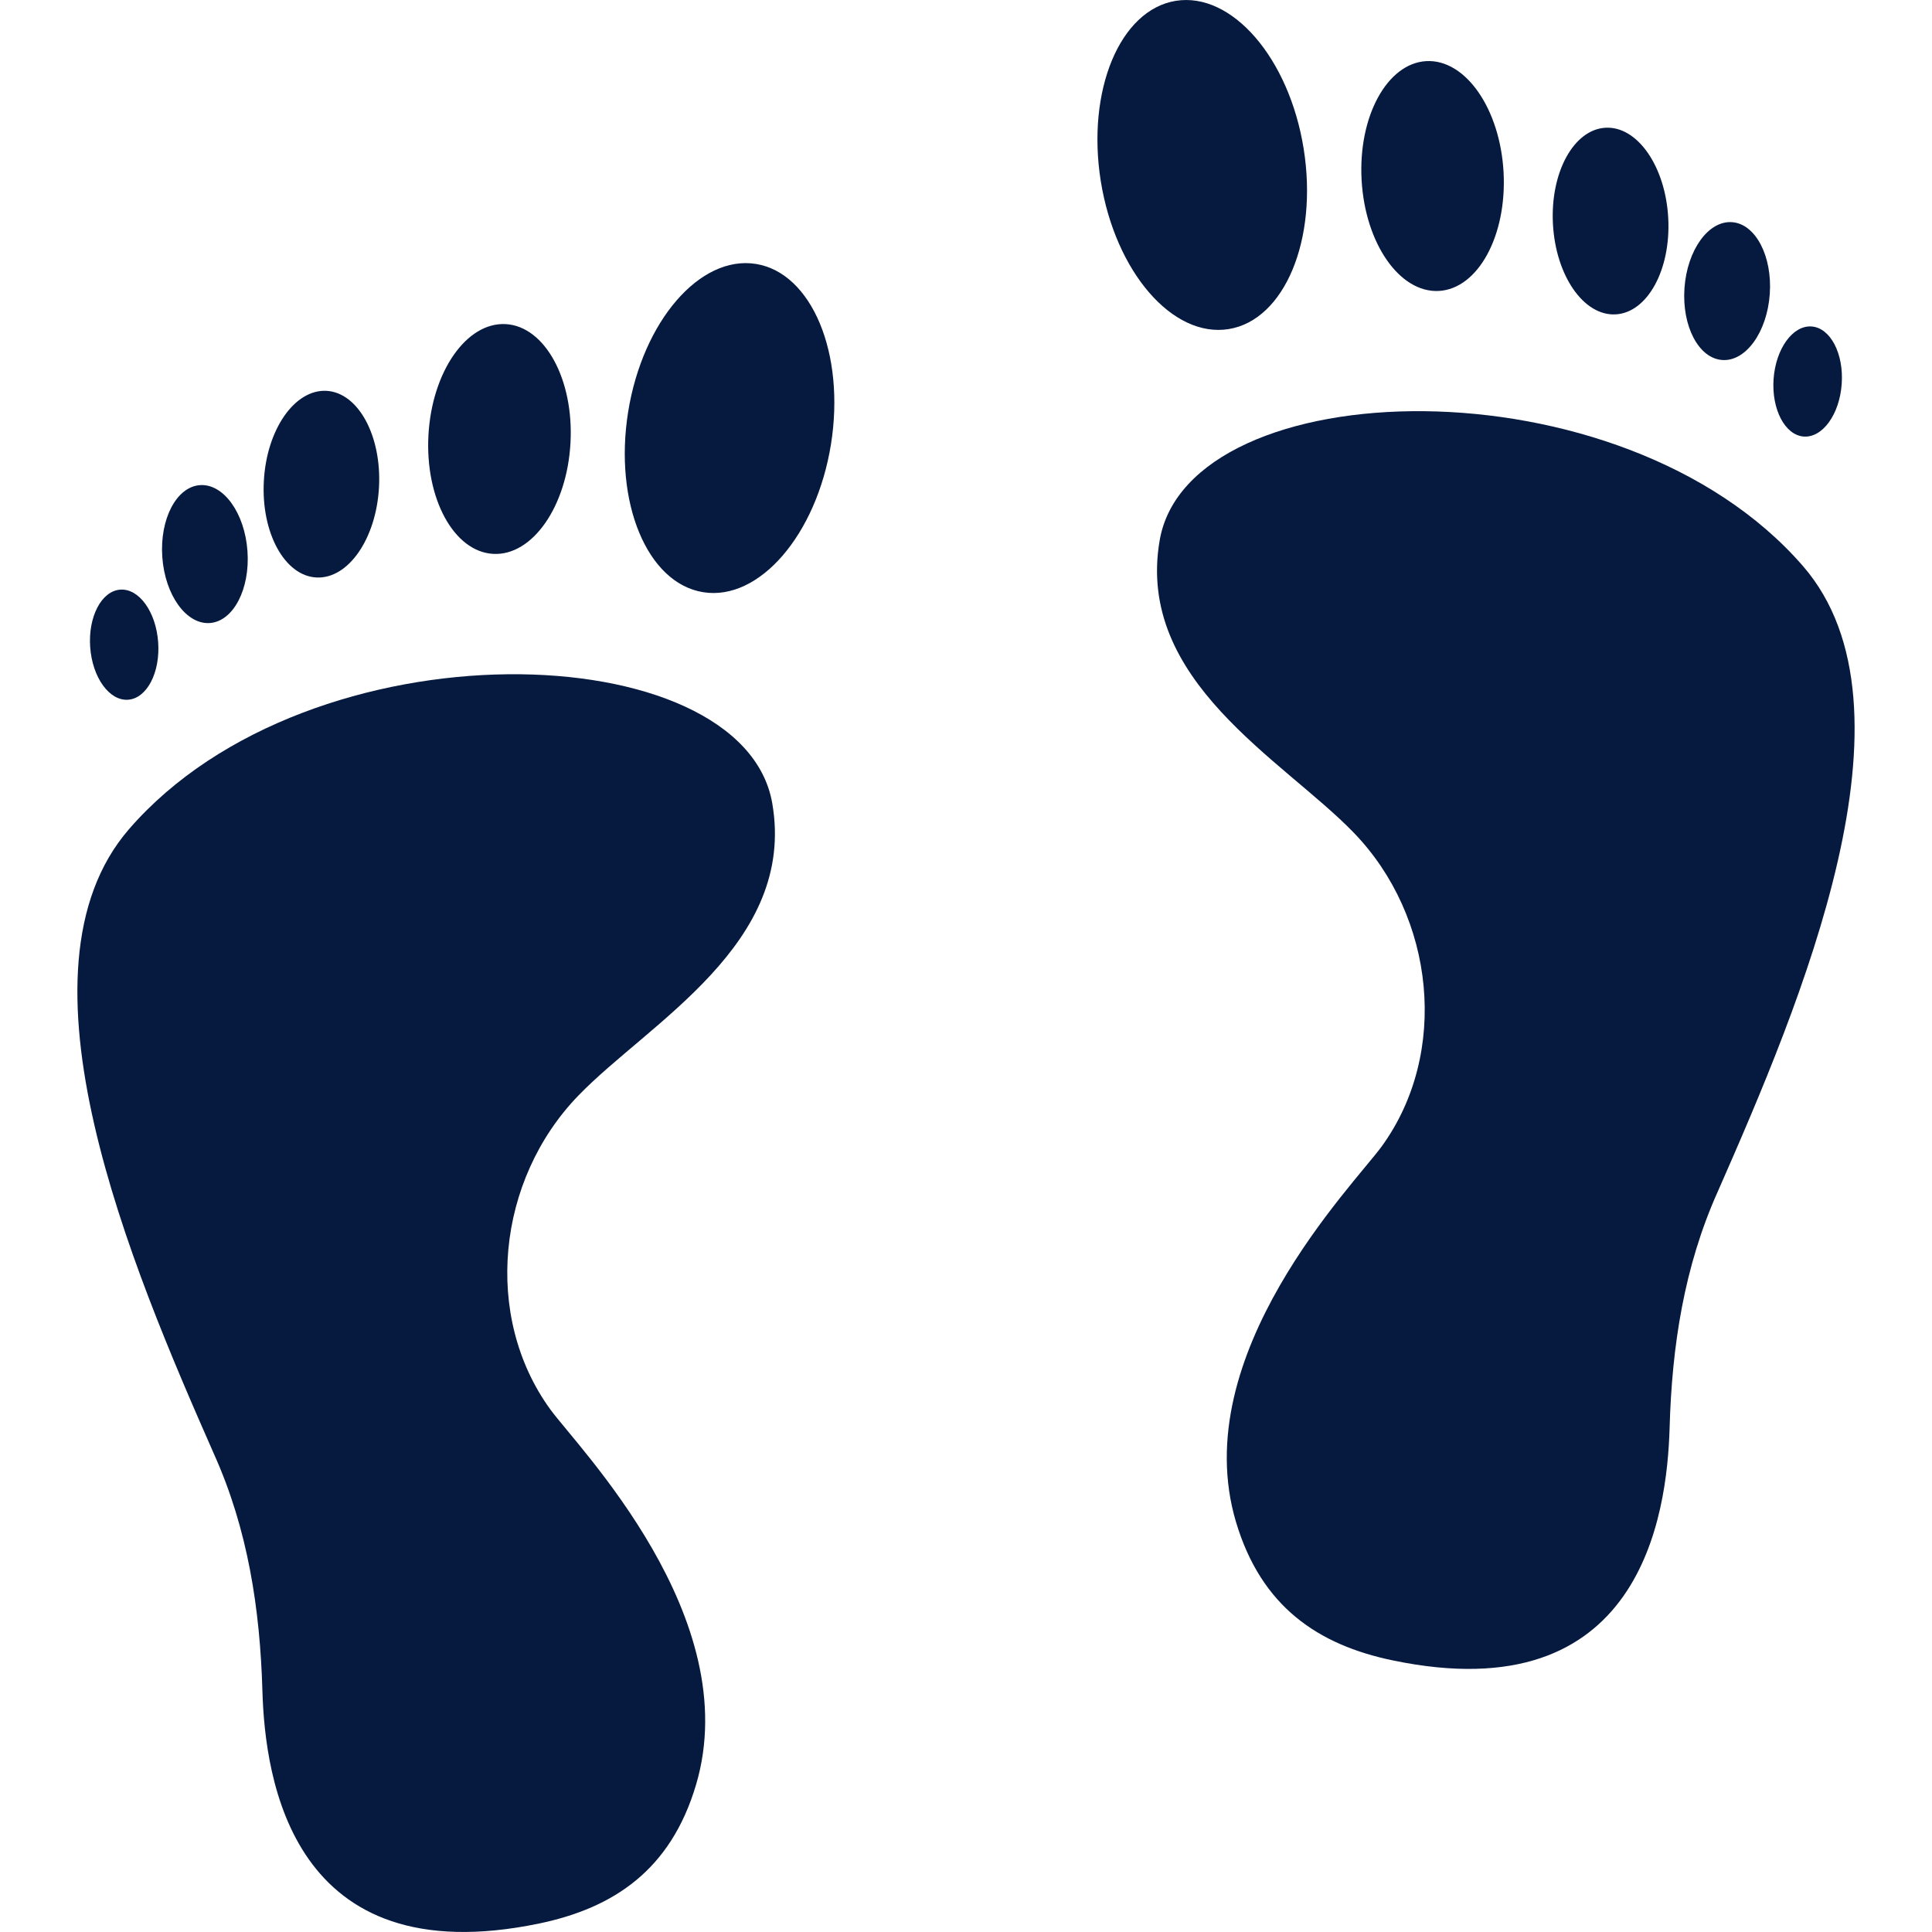 <?xml version="1.0" encoding="iso-8859-1"?>
<!-- Generator: Adobe Illustrator 18.1.1, SVG Export Plug-In . SVG Version: 6.00 Build 0)  -->
<svg version="1.1" id="Capa_1" xmlns="http://www.w3.org/2000/svg" xmlns:xlink="http://www.w3.org/1999/xlink" x="0px" y="0px"
	 viewBox="0 0 105.144 105.144" style="enable-background:new 0 0 105.144 105.144;" xml:space="preserve">
<g>
	<path style="fill:#061A40;" d="M98.126,30.812c-9.885-11.406-33.412-10.611-35.012-1.417c-1.328,7.659,6.71,11.943,10.554,15.915
		c4.445,4.592,5.2,12.011,1.535,17.071c-1.528,2.101-10.651,11.331-7.938,20.446c1.378,4.624,4.481,6.696,8.539,7.537
		c13.496,2.809,14.92-7.899,15.06-12.651c0.125-4.459,0.791-8.793,2.627-12.877C97.997,54.59,104.829,38.55,98.126,30.812z"/>
	<path style="fill:#061A40;" d="M63.991,0.045c3.053-0.49,6.166,3.114,6.957,8.045c0.791,4.932-1.034,9.33-4.083,9.82
		c-3.053,0.49-6.163-3.114-6.957-8.045C59.12,4.933,60.945,0.535,63.991,0.045z M81.828,9.371c0.186,3.454-1.389,6.345-3.522,6.463
		c-2.137,0.115-4.015-2.591-4.205-6.045s1.392-6.345,3.522-6.463C79.756,3.212,81.638,5.918,81.828,9.371z M90.789,11.862
		c0.154,2.802-1.127,5.154-2.863,5.247c-1.736,0.093-3.257-2.101-3.411-4.907c-0.154-2.806,1.124-5.154,2.86-5.25
		C89.111,6.855,90.639,9.056,90.789,11.862z M96.315,16.006c-0.147,2.072-1.306,3.679-2.588,3.586
		c-1.281-0.089-2.201-1.843-2.054-3.915s1.303-3.679,2.588-3.586C95.538,12.181,96.462,13.934,96.315,16.006z M100.23,20.895
		c-0.115,1.653-1.041,2.935-2.065,2.863c-1.02-0.075-1.757-1.474-1.643-3.128c0.118-1.653,1.045-2.935,2.069-2.863
		C99.615,17.842,100.348,19.245,100.23,20.895z"/>
	<path style="fill:#061A40;" d="M42.027,43.71c-1.6-9.194-25.127-9.985-35.008,1.417c-6.703,7.737,0.122,23.781,4.635,34.024
		c1.836,4.087,2.498,8.414,2.627,12.873c0.14,4.753,1.568,15.461,15.06,12.658c4.058-0.845,7.161-2.913,8.536-7.541
		c2.713-9.115-6.406-18.345-7.934-20.446c-3.668-5.06-2.913-12.476,1.532-17.071C35.317,55.653,43.355,51.369,42.027,43.71z"/>
	<path style="fill:#061A40;" d="M34.186,22.409c0.795-4.932,3.908-8.536,6.954-8.045c3.046,0.49,4.874,4.885,4.083,9.82
		c-0.795,4.932-3.908,8.536-6.954,8.045C35.22,31.739,33.395,27.344,34.186,22.409z M31.047,24.102
		c-0.186,3.454-2.072,6.159-4.205,6.041c-2.137-0.115-3.715-3.01-3.525-6.463c0.19-3.454,2.072-6.159,4.205-6.041
		C29.655,17.756,31.237,20.652,31.047,24.102z M20.626,26.521c-0.154,2.806-1.678,5-3.411,4.907
		c-1.729-0.093-3.01-2.444-2.856-5.247c0.15-2.806,1.678-5.003,3.411-4.91C19.499,21.367,20.776,23.719,20.626,26.521z
		 M13.468,29.992c0.147,2.072-0.773,3.826-2.051,3.915s-2.437-1.517-2.584-3.59s0.773-3.826,2.051-3.915
		C12.165,26.313,13.321,27.92,13.468,29.992z M8.608,34.953c0.118,1.653-0.616,3.056-1.639,3.128
		c-1.02,0.072-1.943-1.21-2.061-2.863c-0.118-1.653,0.616-3.056,1.636-3.128C7.567,32.015,8.49,33.296,8.608,34.953z"/>
</g>
<g>
</g>
<g>
</g>
<g>
</g>
<g>
</g>
<g>
</g>
<g>
</g>
<g>
</g>
<g>
</g>
<g>
</g>
<g>
</g>
<g>
</g>
<g>
</g>
<g>
</g>
<g>
</g>
<g>
</g>
</svg>
